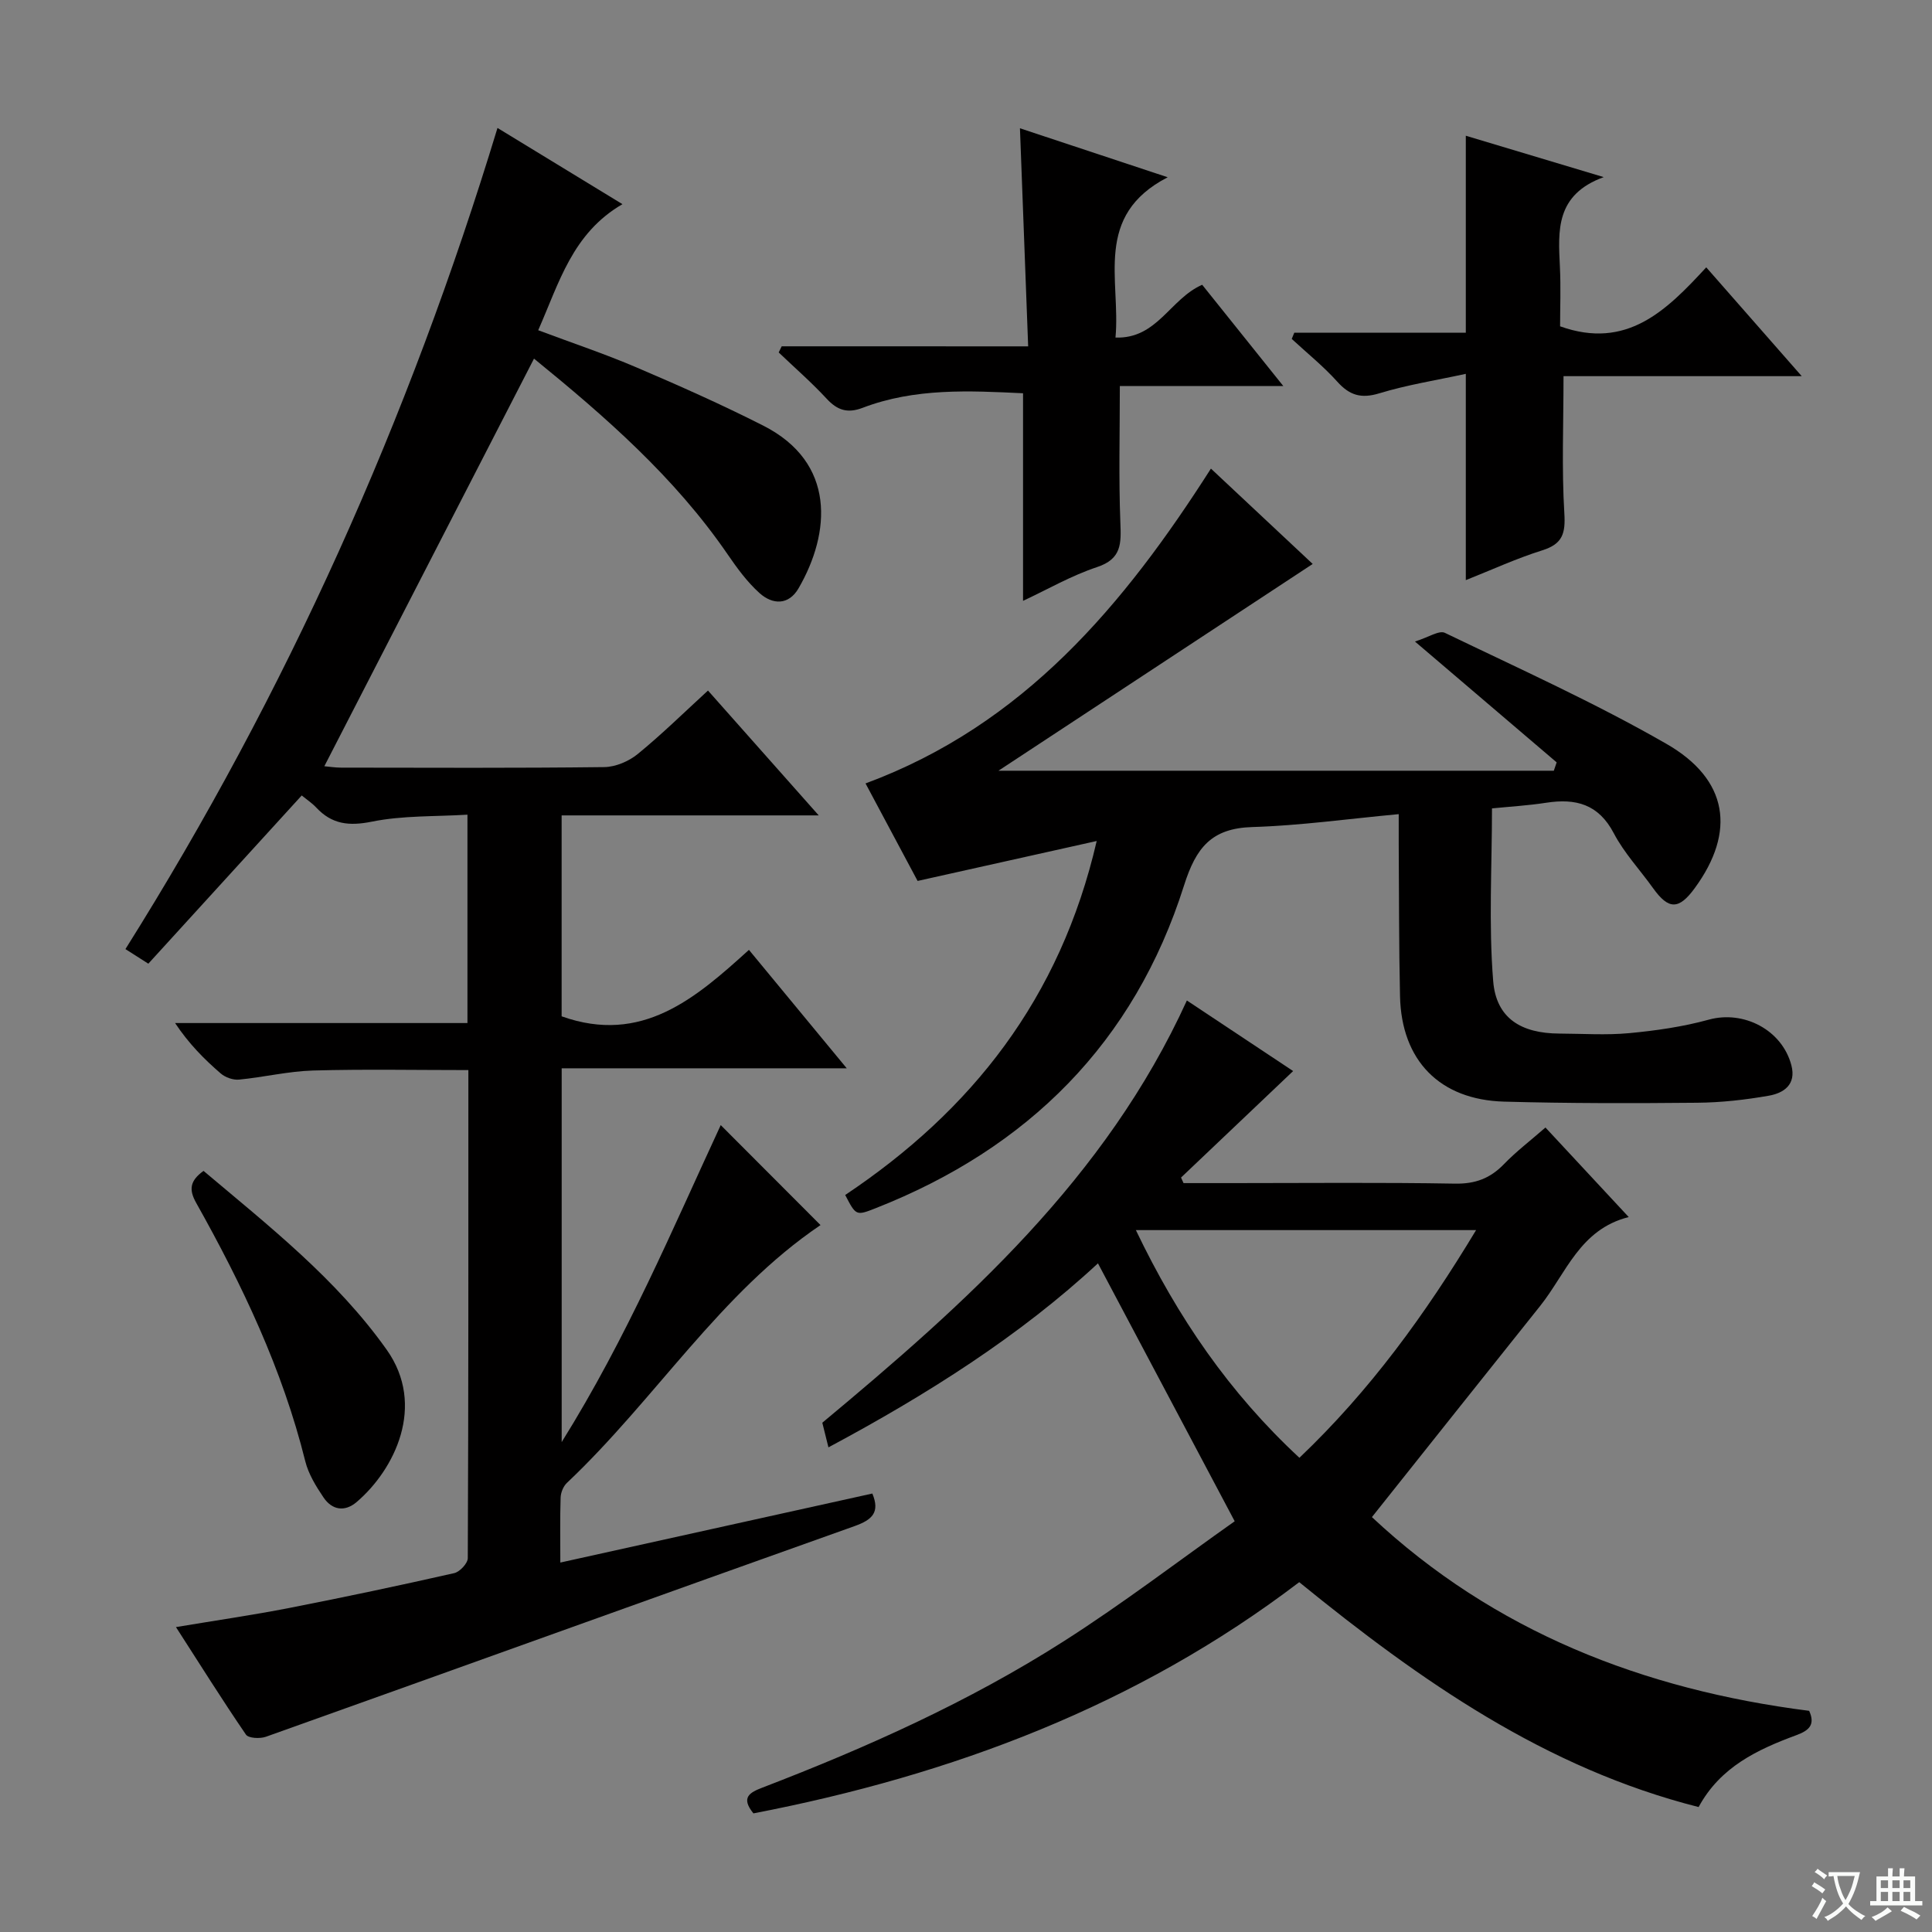 <svg enable-background="new 0 0 400 400" viewBox="0 0 400 400" xmlns="http://www.w3.org/2000/svg"><rect x="0" y="0" width="400" height="400" fill="#808080" stroke="none"/><path d="m377.9 391.2c-.2.3-.4.5-.6.8-.7-.6-1.4-1-2.2-1.5.2-.3.4-.5.5-.8.6.4 1.4.8 2.3 1.5zm-1.8 6.1c-.2-.2-.5-.4-.9-.6.4-.6.8-1.2 1.2-1.9s.7-1.3.9-1.9c.3.3.5.5.8.7-.7 1.3-1.4 2.6-2 3.7zm2.2-9c-.3.3-.5.5-.6.8-.6-.6-1.3-1.1-2-1.5.3-.3.5-.5.6-.7.6.5 1.3.9 2 1.4zm.3.2v-.9h2 4.5c-.3 1.3-.6 2.5-1 3.6s-.9 2.1-1.4 3c.4.5 1 1 1.6 1.4s1.2.8 1.9 1.1c-.3.2-.5.4-.8.8-.4-.3-1-.7-1.6-1.2s-1.2-1.1-1.6-1.6c-.5.6-1.1 1.1-1.7 1.6s-1.4.9-2.1 1.4c-.1-.3-.3-.5-.7-.8.6-.2 1.2-.5 1.9-1s1.4-1.1 2-1.8c-.5-.8-.9-1.6-1.2-2.5s-.6-2-.8-3.2c-.4.1-.7.1-1 .1zm2.5 2.7c.3 1 .7 1.7 1 2.2.3-.5.6-1.1 1-2s.6-1.9.9-3h-3.2-.4c.1.9.3 1.8.7 2.8z" fill="#fafbfa"/><path d="m396.5 388.5v1.5 3.6h1.5v.9c-.4 0-1 0-1.7 0h-7.9c-.5 0-.9 0-1.2 0v-.9h1.3v-3.5c0-.7 0-1.2 0-1.6h2.4c0-.8 0-1.4 0-1.7h1c0 .3-.1.8-.1 1.7h1.5c0-.8 0-1.4 0-1.7h1c0 .3-.1.9-.1 1.7zm-8.2 9.2c-.2-.3-.5-.5-.8-.8.8-.3 1.4-.6 1.9-.9s1-.7 1.4-1.1c.3.3.6.5.9.8-1.6 1-2.8 1.6-3.4 2zm2.6-6.8v-1.6h-1.5v1.6zm0 2.7v-1.9h-1.5v1.9zm2.4-2.7v-1.6h-1.5v1.6zm0 2.7v-1.9h-1.5v1.9zm.2 2 .7-.8c.4.2.9.5 1.6.8s1.3.7 1.8 1c-.3.3-.5.5-.8.8-.4-.3-1.5-1-3.3-1.8zm2-4.7v-1.6h-1.4v1.6zm0 2.7v-1.9h-1.4v1.9z" fill="#fafbfa"/><g fill="#010000"><path d="m175.31 221.18c-20.52 0-39.64 0-59.02 0v77.39c13.58-21.77 22.93-44.08 32.93-65.63 6.99 7 13.89 13.92 20.66 20.7-20.74 14.01-34.2 36.09-52.51 53.38-.75.71-1.27 2.01-1.3 3.05-.14 4.3-.06 8.61-.06 13.44 21.82-4.83 43.16-9.55 64.6-14.29 1.61 3.88 0 5.43-3.67 6.74-40.65 14.47-81.24 29.12-121.89 43.62-1.22.43-3.6.32-4.13-.45-4.87-7.11-9.44-14.42-14.49-22.26 8.27-1.38 15.94-2.49 23.53-3.97 11.4-2.23 22.76-4.64 34.08-7.2 1.15-.26 2.81-2.03 2.81-3.11.15-33.63.12-67.27.12-101.04-10.99 0-21.59-.21-32.18.09-5.11.15-10.19 1.39-15.3 1.88-1.23.12-2.84-.45-3.79-1.27-3.39-2.93-6.57-6.11-9.45-10.44h60.53c0-14.61 0-28.39 0-43.14-6.71.41-13.4.15-19.77 1.44-4.76.96-8.29.56-11.54-2.92-.89-.95-2.01-1.68-3-2.5-10.62 11.65-21.12 23.16-31.76 34.83-2-1.27-3.31-2.11-4.74-3.02 33.38-53.13 58.69-109.67 77.03-170.01 8.67 5.29 16.83 10.26 25.87 15.78-10.39 6.04-13.1 16.28-17.44 26.1 7.06 2.65 13.81 4.9 20.33 7.69 8.85 3.78 17.66 7.7 26.24 12.05 15.13 7.66 13.98 22.21 7.34 33.68-2.05 3.55-5.38 3.43-8.08 1.01-2.56-2.3-4.66-5.18-6.62-8.04-10.95-15.96-25.3-28.48-40.08-40.51-14.53 28.25-28.89 56.15-43.41 84.39 1.03.09 2.24.29 3.45.29 18.17.02 36.33.11 54.5-.11 2.35-.03 5.1-1.2 6.95-2.72 5.01-4.09 9.63-8.64 14.53-13.13 7.48 8.44 14.86 16.75 22.93 25.85-18.26 0-35.6 0-53.23 0v41.6c16.59 5.91 27.71-3.71 38.78-13.76 6.76 8.18 13.06 15.81 20.25 24.52z"/><path d="m284.04 314.1c25.28 23.67 56.15 35.74 90.53 40.11 1.29 2.88 0 4.06-2.66 5.04-8.03 2.97-15.72 6.55-20.23 14.88-31.69-8.02-57.56-26.11-82.69-46.56-33.55 25.55-71.9 39.95-113 47.87-2.72-3.34-.7-4.35 1.9-5.35 21.6-8.3 42.7-17.76 62.23-30.21 12.44-7.93 24.2-16.94 35.51-24.92-9.83-18.55-18.99-35.82-28.31-53.4-16.11 14.96-35.33 27.16-55.8 38.1-.51-2.04-.86-3.48-1.27-5.1 29.75-24.78 58.66-50.52 75.48-87.42 7.32 4.86 14.21 9.43 22 14.61-7.94 7.55-15.58 14.8-23.21 22.05.17.38.35.77.52 1.15h10.23c15.33 0 30.67-.16 45.99.11 4.2.07 7.28-1.1 10.12-4.04 2.52-2.61 5.45-4.84 8.59-7.58 5.64 6.07 11.15 11.99 17.24 18.54-10.12 2.53-12.95 11.64-18.32 18.38-11.49 14.39-22.97 28.81-34.85 43.74zm-48.87-59.42c8.68 18.12 19.36 33.69 33.86 47.14 14.63-13.93 26.06-29.69 36.58-47.14-23.86 0-46.72 0-70.44 0z"/><path d="m322.29 157.84c-9.31-7.94-18.61-15.87-29.34-25.02 2.81-.87 5-2.37 6.19-1.8 15.4 7.42 31.05 14.47 45.85 22.97 12.9 7.4 14.4 18.23 5.91 29.86-3.32 4.55-5.43 4.53-8.66.02-2.71-3.79-5.98-7.27-8.12-11.35-3.17-6.06-7.89-7.26-14-6.32-3.75.58-7.56.8-11.22 1.17 0 12.01-.71 23.96.25 35.78.63 7.7 5.81 10.8 13.69 10.84 4.83.02 9.7.36 14.49-.09 5.53-.52 11.11-1.32 16.45-2.79 7.2-1.99 15.19 2.1 17.11 9.46 1.04 3.99-1.6 5.74-4.66 6.28-4.89.86-9.89 1.42-14.85 1.46-13.32.13-26.66.14-39.97-.23-13.33-.37-21.25-8.51-21.55-21.8-.24-10.49-.19-20.99-.27-31.48-.01-1.8 0-3.59 0-6.24-10.53.98-20.4 2.37-30.3 2.67-8.47.25-11.67 4.26-14.15 12.1-10.3 32.52-32.28 54.41-63.88 66.83-4.02 1.58-4.04 1.54-6.27-2.75 26.14-17.47 44.51-40.59 52.07-73.29-12.69 2.83-24.64 5.49-37.08 8.27-3.34-6.25-6.99-13.09-10.78-20.19 32.8-12.14 53.52-36.99 71.51-65.18 7.13 6.68 14.4 13.48 21.07 19.74-21.96 14.45-43.79 28.81-65.06 42.81h114.98c.2-.58.4-1.16.59-1.73z"/><path d="m212.87 71.71c-.58-15.44-1.12-29.85-1.7-45.15 9.9 3.28 19.48 6.46 30.59 10.14-15.45 7.98-9.71 21.22-10.81 33.19 8.65.3 11.29-8.02 17.95-10.93 5.25 6.56 10.68 13.34 16.79 20.96-12.1 0-23.13 0-33.84 0 0 9.78-.25 19.05.11 28.29.17 4.3.29 7.51-4.83 9.2-5.31 1.76-10.25 4.62-15.32 6.99 0-14.41 0-28.53 0-42.98-11.11-.53-22.37-1.12-33.2 3.01-3.14 1.2-5.24.52-7.46-1.88-3.12-3.37-6.6-6.4-9.93-9.58.21-.42.41-.84.62-1.27 16.67.01 33.36.01 51.03.01z"/><path d="m303.48 28.1c9.17 2.75 18.15 5.45 28.55 8.57-10.02 3.66-9.43 11.09-9.07 18.54.21 4.27.04 8.57.04 12.35 13.82 4.94 22.04-3.3 30.26-12.21 6.6 7.52 12.81 14.59 19.77 22.53-17.07 0-33.2 0-49.32 0 0 9.92-.39 19.18.17 28.38.26 4.2-.37 6.36-4.57 7.68-5.35 1.68-10.49 4.05-15.83 6.17 0-14.06 0-27.75 0-42.71-6.17 1.34-12.16 2.28-17.9 4.03-3.77 1.15-6.16.43-8.71-2.41-2.87-3.19-6.26-5.92-9.43-8.85.18-.43.35-.86.53-1.29h35.51c0-13.95 0-27.16 0-40.78z"/><path d="m42.14 242.42c13.5 11.39 27.52 22.37 37.91 37.01 8.23 11.59 1.62 24.86-6.2 31.54-2.48 2.12-5.1 1.68-6.87-.94-1.56-2.31-3.12-4.85-3.78-7.51-4.73-19.03-13.06-36.51-22.59-53.49-1.53-2.73-1.31-4.56 1.53-6.61z"/></g></svg>